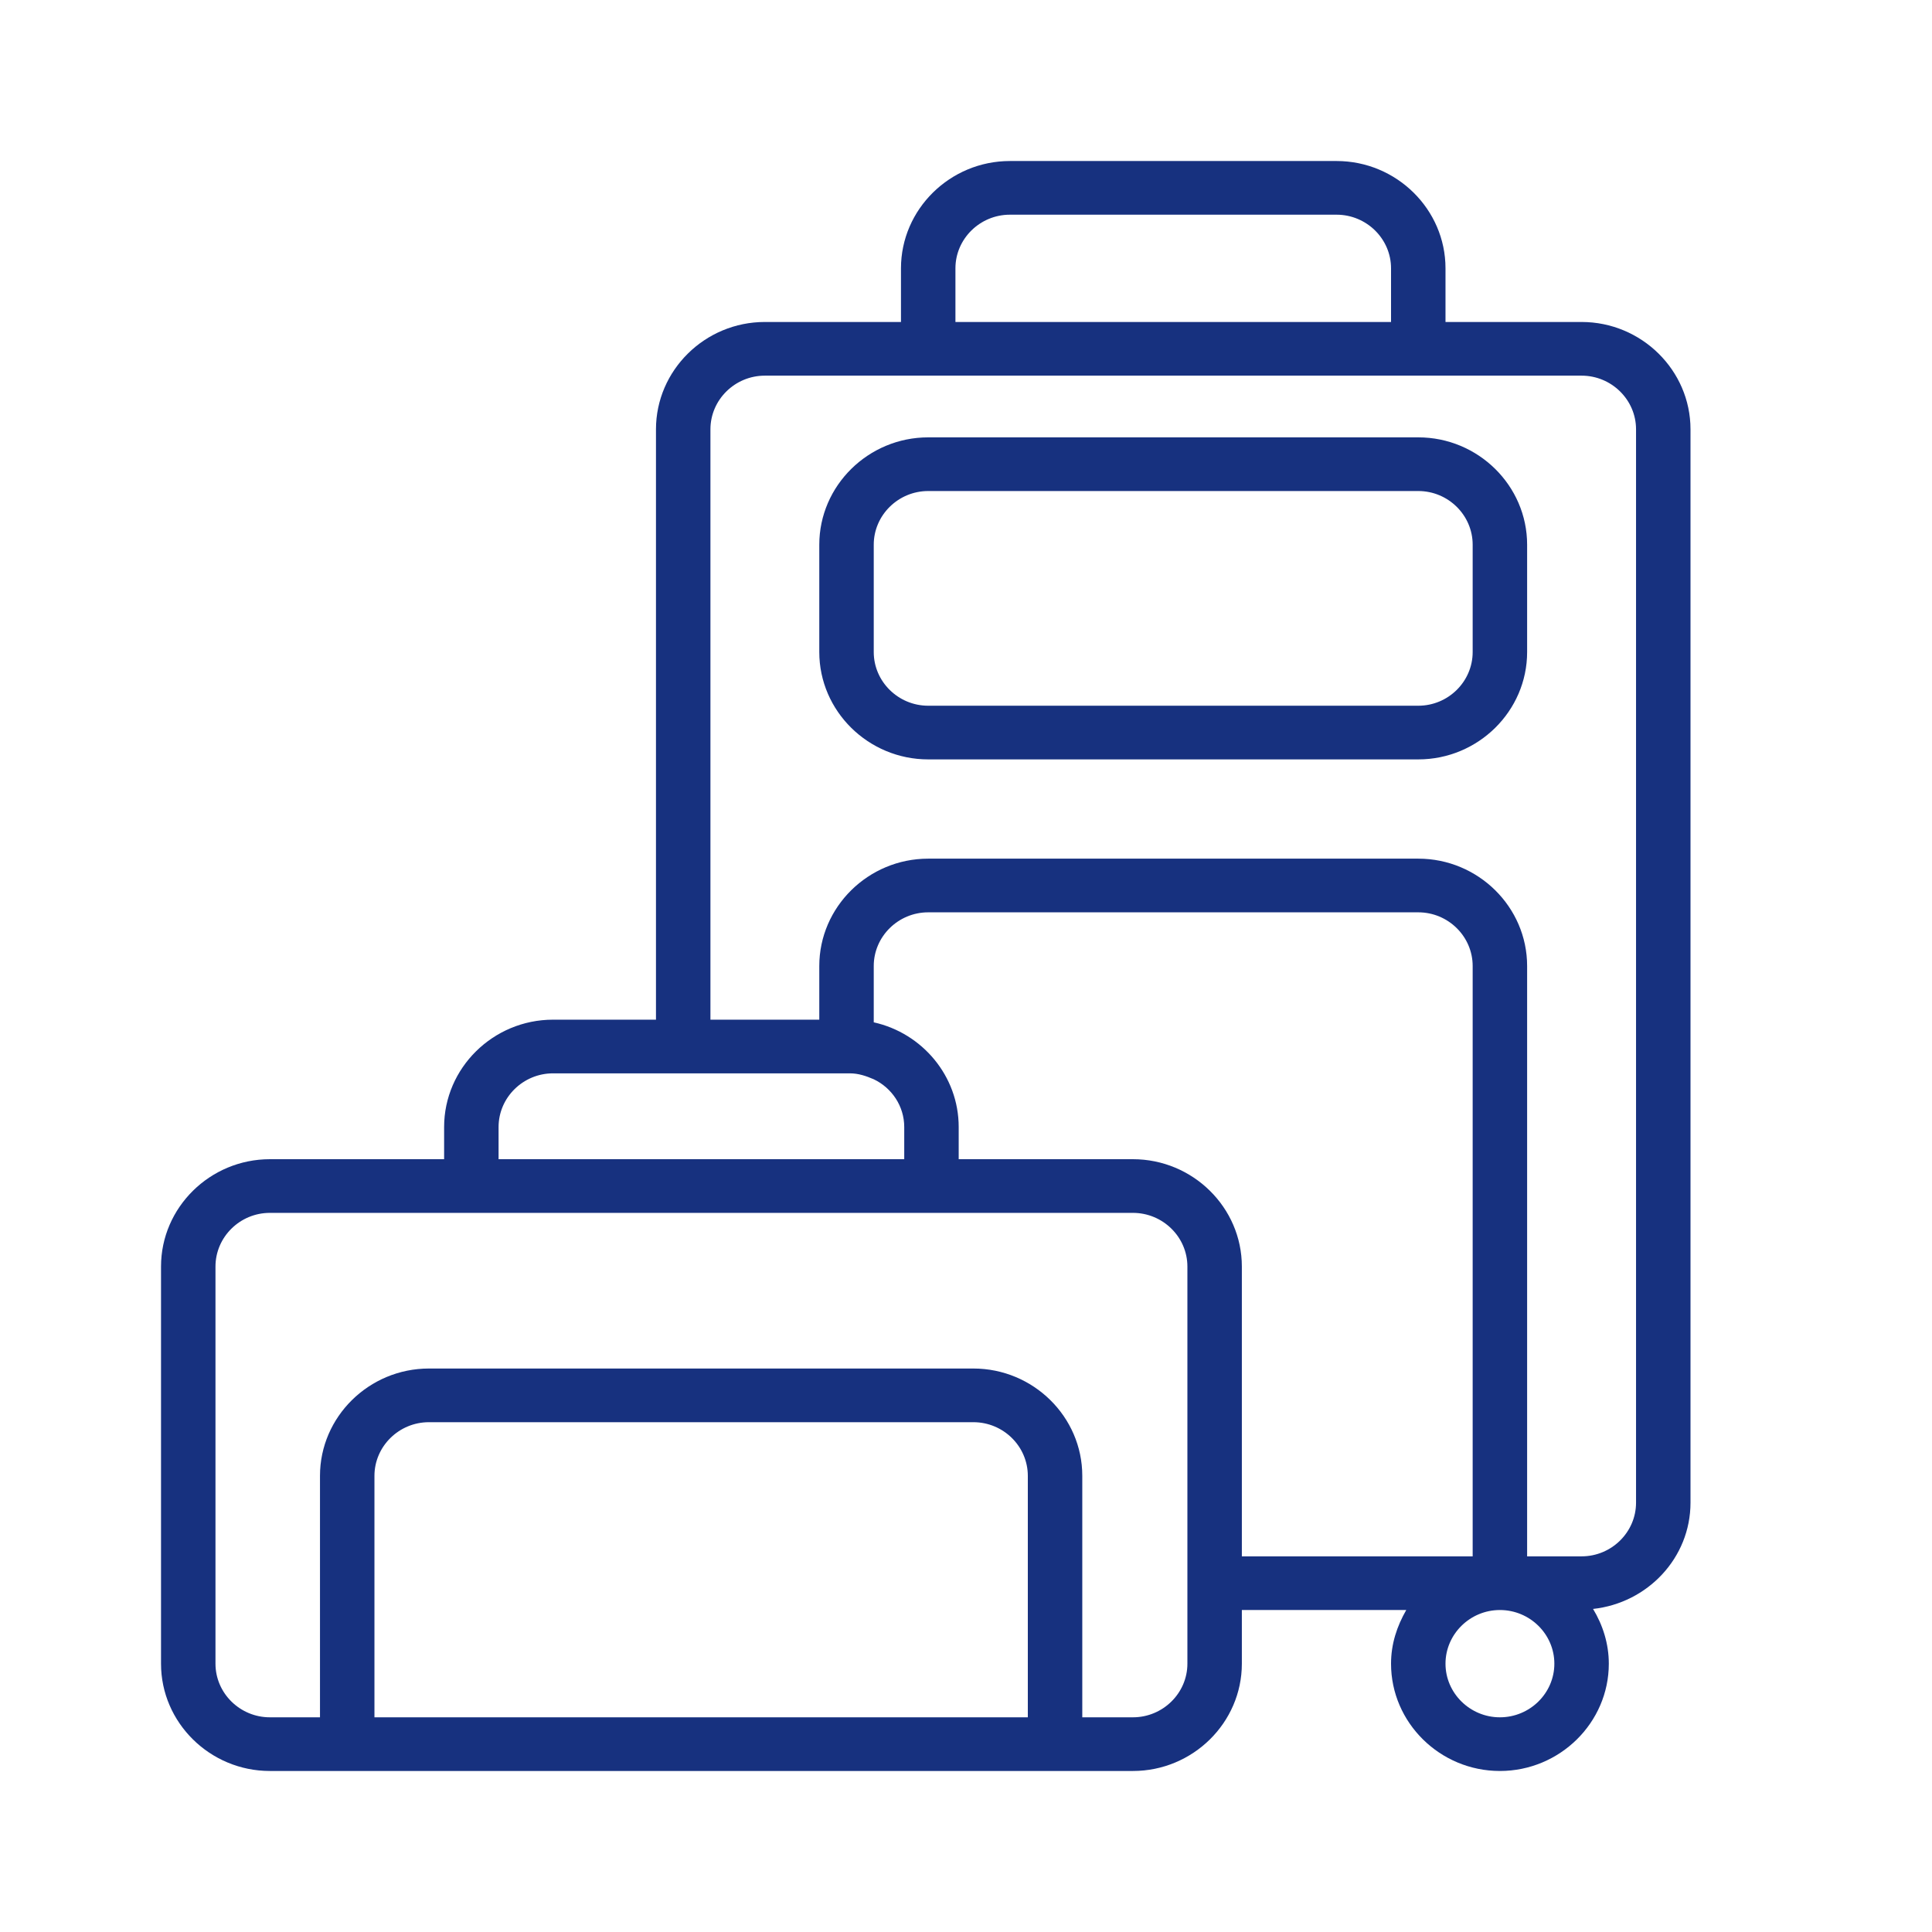 <svg width="32" height="32" viewBox="0 0 32 32" fill="none" xmlns="http://www.w3.org/2000/svg">
<path d="M18.765 29.333C19.757 29.333 20.569 28.533 20.569 27.556V26.667H23.292C23.139 26.933 23.04 27.227 23.04 27.556C23.04 28.533 23.851 29.333 24.843 29.333C25.835 29.333 26.647 28.533 26.647 27.556C26.647 27.227 26.548 26.916 26.386 26.649C27.288 26.551 28 25.805 28 24.889V7.111C28 6.133 27.188 5.333 26.196 5.333H23.942V4.444C23.942 3.467 23.13 2.667 22.138 2.667H16.727C15.735 2.667 14.923 3.467 14.923 4.444V5.333H12.668C11.676 5.333 10.865 6.133 10.865 7.111V16.889H9.16C8.168 16.889 7.356 17.689 7.356 18.667V19.2H4.47C3.478 19.2 2.667 20 2.667 20.978V27.556C2.667 28.533 3.478 29.333 4.47 29.333H18.765ZM17.024 28.444H6.202V24.445C6.202 23.956 6.608 23.556 7.104 23.556H16.122C16.619 23.556 17.024 23.956 17.024 24.445V28.444ZM20.569 25.778V20.978C20.569 20 19.757 19.2 18.765 19.2H15.879V18.667C15.879 17.822 15.275 17.111 14.472 16.933V16C14.472 15.511 14.878 15.111 15.374 15.111H23.491C23.987 15.111 24.392 15.511 24.392 16V25.778H20.569ZM24.843 28.444C24.348 28.444 23.942 28.044 23.942 27.556C23.942 27.067 24.348 26.667 24.843 26.667C25.34 26.667 25.745 27.067 25.745 27.556C25.745 28.044 25.34 28.444 24.843 28.444ZM15.825 4.444C15.825 3.956 16.231 3.556 16.727 3.556H22.138C22.634 3.556 23.04 3.956 23.04 4.444V5.333H15.825V4.444ZM11.767 7.111C11.767 6.622 12.172 6.222 12.668 6.222H26.196C26.692 6.222 27.098 6.622 27.098 7.111V24.889C27.098 25.378 26.692 25.778 26.196 25.778H25.294V16C25.294 15.022 24.483 14.222 23.491 14.222H15.374C14.382 14.222 13.57 15.022 13.57 16V16.889H11.767V7.111ZM8.258 18.667C8.258 18.178 8.664 17.778 9.16 17.778H14.075C14.22 17.778 14.346 17.822 14.472 17.876C14.77 18.018 14.977 18.32 14.977 18.667V19.2H8.258V18.667ZM3.569 27.556V20.978C3.569 20.489 3.974 20.089 4.47 20.089H18.765C19.261 20.089 19.667 20.489 19.667 20.978V27.556C19.667 28.044 19.261 28.444 18.765 28.444H17.926V24.444C17.926 23.467 17.114 22.667 16.122 22.667H7.104C6.112 22.667 5.3 23.467 5.3 24.444V28.444H4.47C3.974 28.444 3.569 28.044 3.569 27.556Z" fill="#17317F"/>
<path d="M15.374 12.578H23.491C24.483 12.578 25.294 11.778 25.294 10.8V9.022C25.294 8.044 24.483 7.244 23.491 7.244H15.374C14.382 7.244 13.57 8.044 13.57 9.022V10.8C13.57 11.778 14.382 12.578 15.374 12.578ZM14.472 9.022C14.472 8.533 14.878 8.133 15.374 8.133H23.491C23.987 8.133 24.392 8.533 24.392 9.022V10.8C24.392 11.289 23.987 11.689 23.491 11.689H15.374C14.878 11.689 14.472 11.289 14.472 10.8V9.022Z" fill="#17317F"/>
</svg>
